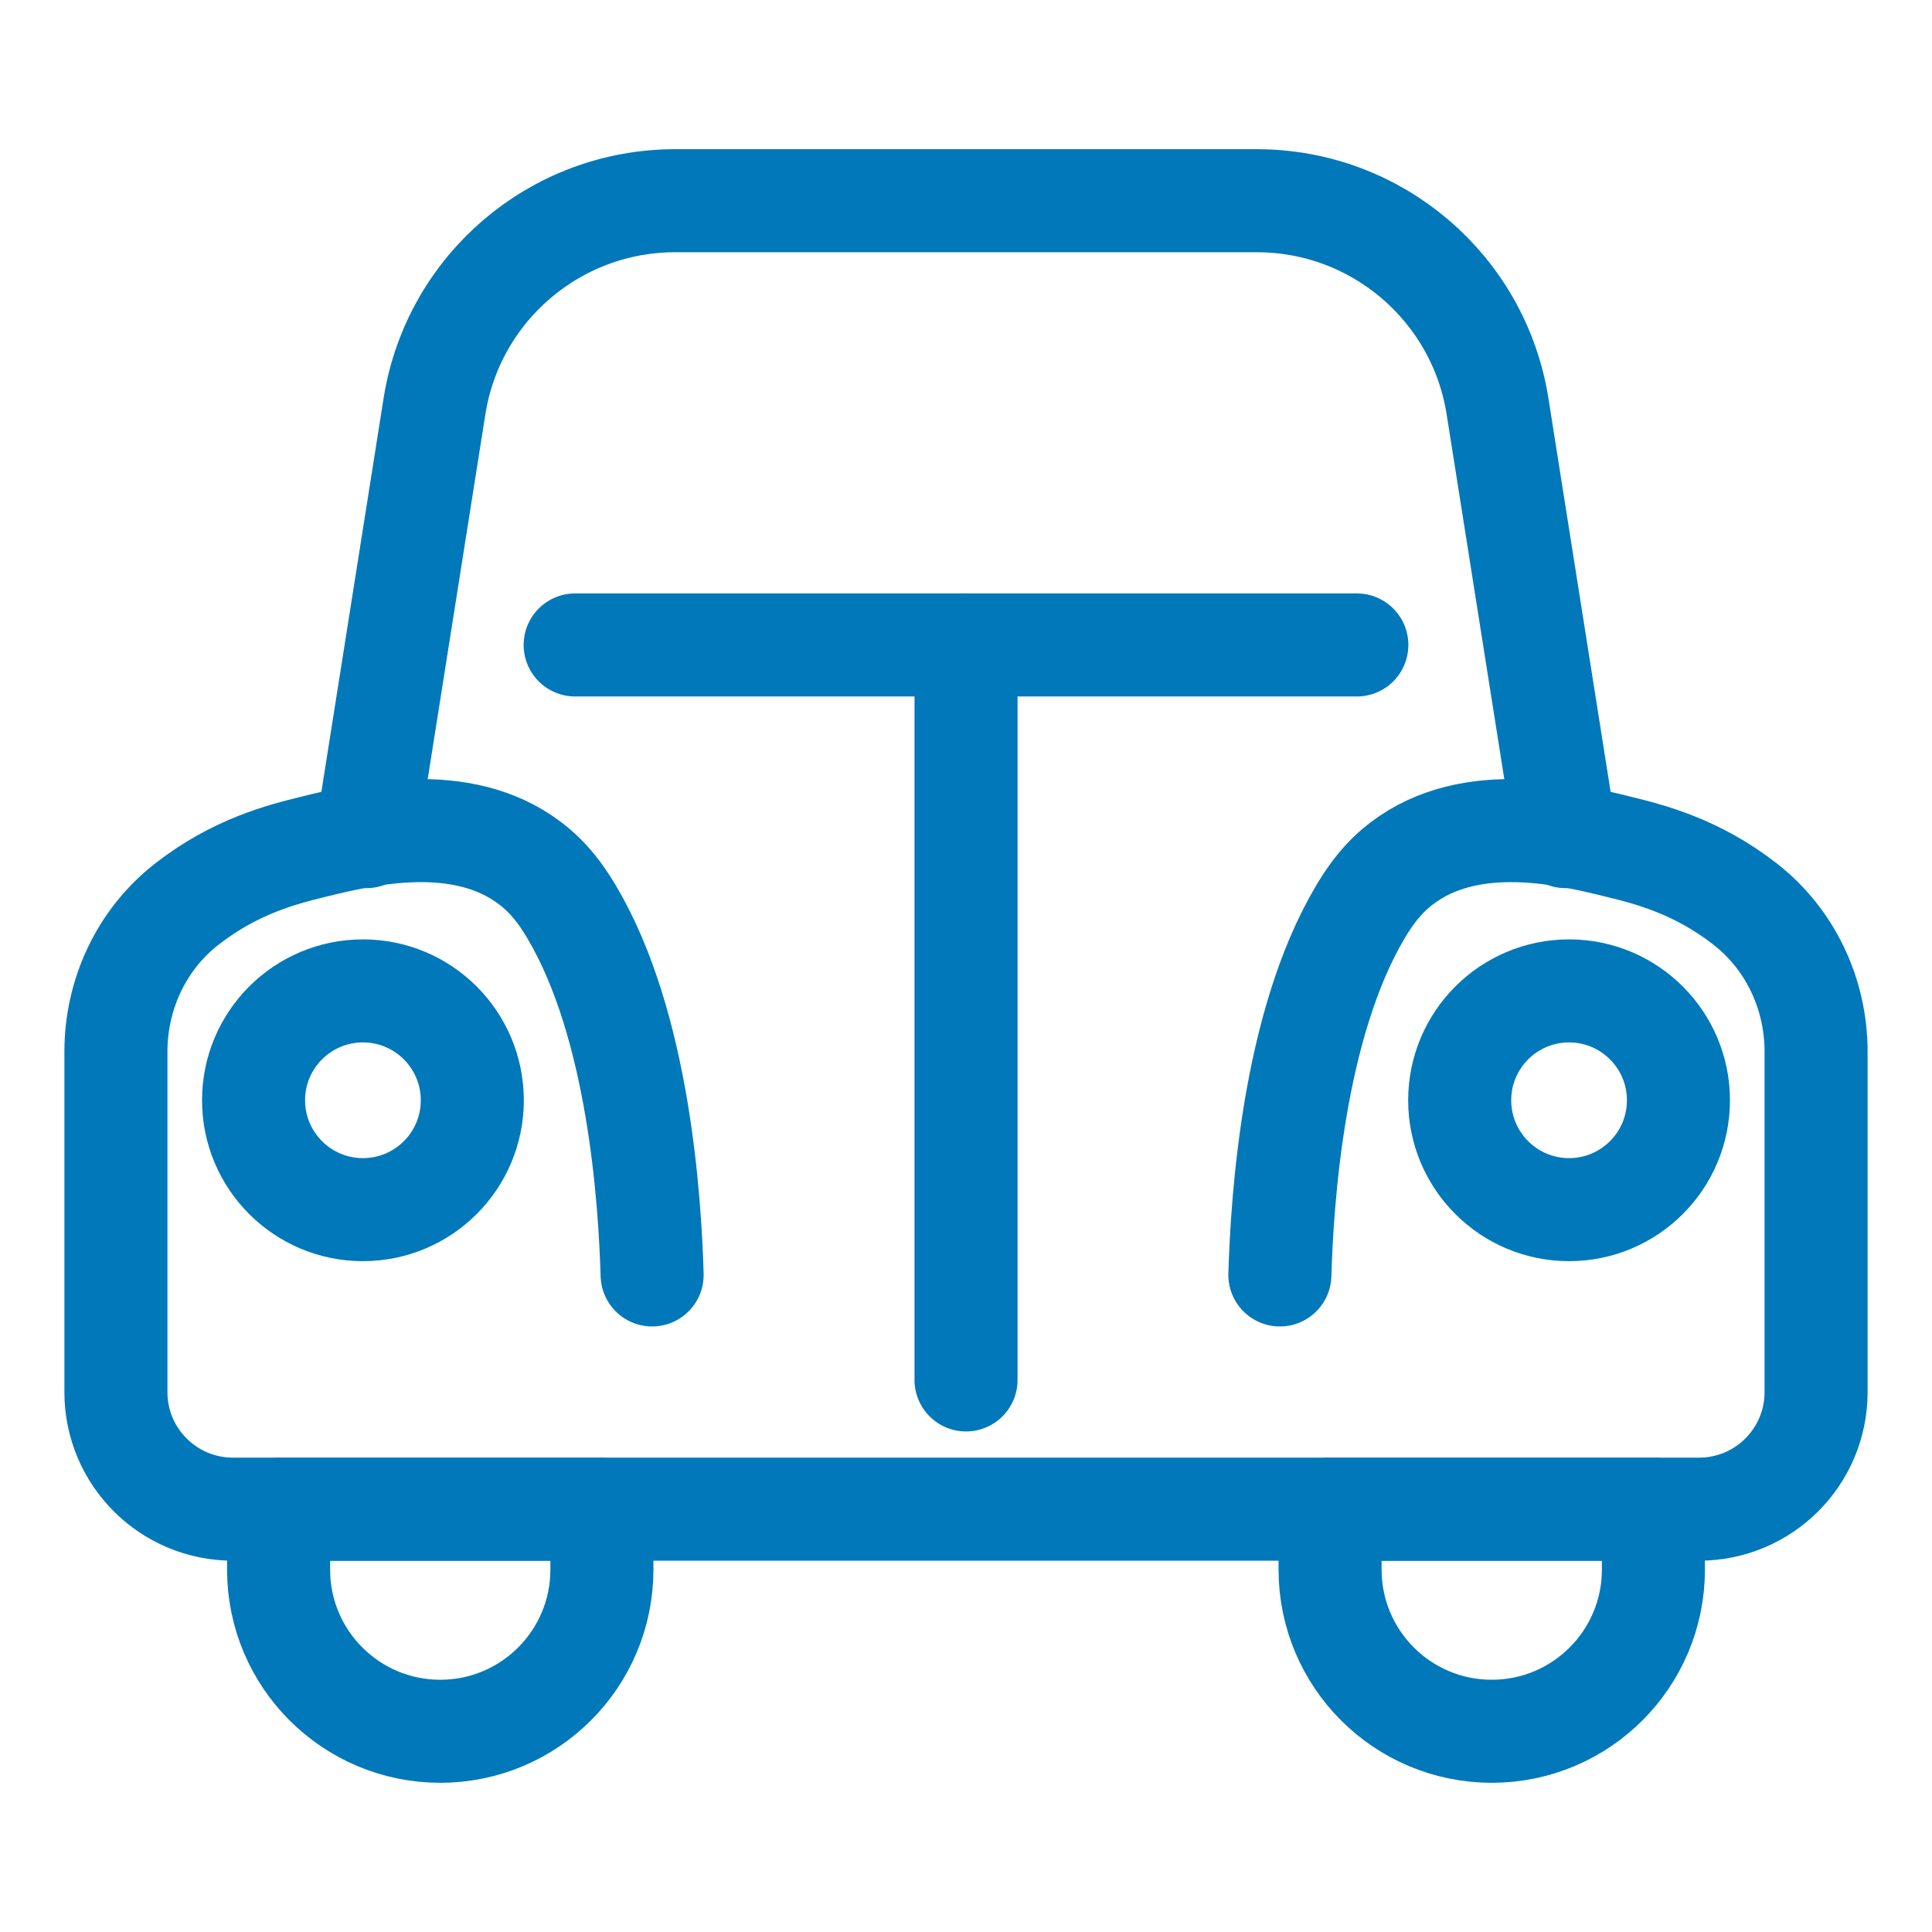 <?xml version="1.0" encoding="utf-8"?>
<!-- Generator: Adobe Illustrator 25.4.1, SVG Export Plug-In . SVG Version: 6.00 Build 0)  -->
<svg version="1.1" id="Layer_1" xmlns="http://www.w3.org/2000/svg" xmlns:xlink="http://www.w3.org/1999/xlink" x="0px" y="0px"
	 width="300px" height="300px" viewBox="0 0 300 300" style="enable-background:new 0 0 300 300;" xml:space="preserve">
<style type="text/css">
	.st0{fill:none;stroke:#0078b9;stroke-width:16;stroke-linecap:round;stroke-linejoin:round;stroke-miterlimit:10;}
</style>
<g>
	<path class="st0" d="M101.262,197.972c-0.343-11.38-2.005-38.76-12.542-56.437
		c-1.62-2.718-3.482-5.26-6.395-7.479c-10.761-8.198-25.975-4.461-33.738-2.554
		c-4.868,1.196-12.019,3.035-19.439,8.779c-0.057,0.044-0.113,0.088-0.169,0.131
		C21.97,145.89,18,154.389,18,163.286V216.171c0,10.036,8.135,18.171,18.171,18.171
		h227.658c10.036,0,18.171-8.135,18.171-18.171v-52.885
		c0-8.896-3.97-17.395-10.979-22.874c-0.056-0.044-0.112-0.088-0.169-0.131
		c-7.421-5.744-14.572-7.583-19.439-8.779c-7.764-1.907-22.977-5.644-33.738,2.554
		c-2.913,2.22-4.775,4.761-6.395,7.479
		c-10.537,17.677-12.198,45.057-12.542,56.437"/>
	<g>
		<line class="st0" x1="89.311" y1="100.147" x2="210.689" y2="100.147"/>
		<line class="st0" x1="150.004" y1="214.276" x2="150.004" y2="100.147"/>
	</g>
	<path class="st0" d="M243.097,129.911l-10.561-66.816
		c-2.906-18.386-18.755-31.926-37.369-31.926h-90.333
		c-18.614,0-34.463,13.54-37.369,31.926l-10.561,66.816"/>
	<g>
		<circle class="st0" cx="56.356" cy="170.85" r="16.983"/>
		<circle class="st0" cx="243.644" cy="170.85" r="16.983"/>
	</g>
	<g>
		<path class="st0" d="M68.362,268.831h-0c-13.864,0-25.103-11.239-25.103-25.103v-9.387
			h50.205v9.387C93.464,257.592,82.225,268.831,68.362,268.831z"/>
		<path class="st0" d="M231.638,268.831h-0c-13.864,0-25.103-11.239-25.103-25.103v-9.387
			h50.205v9.387C256.741,257.592,245.502,268.831,231.638,268.831z"/>
	</g>
</g>
</svg>
